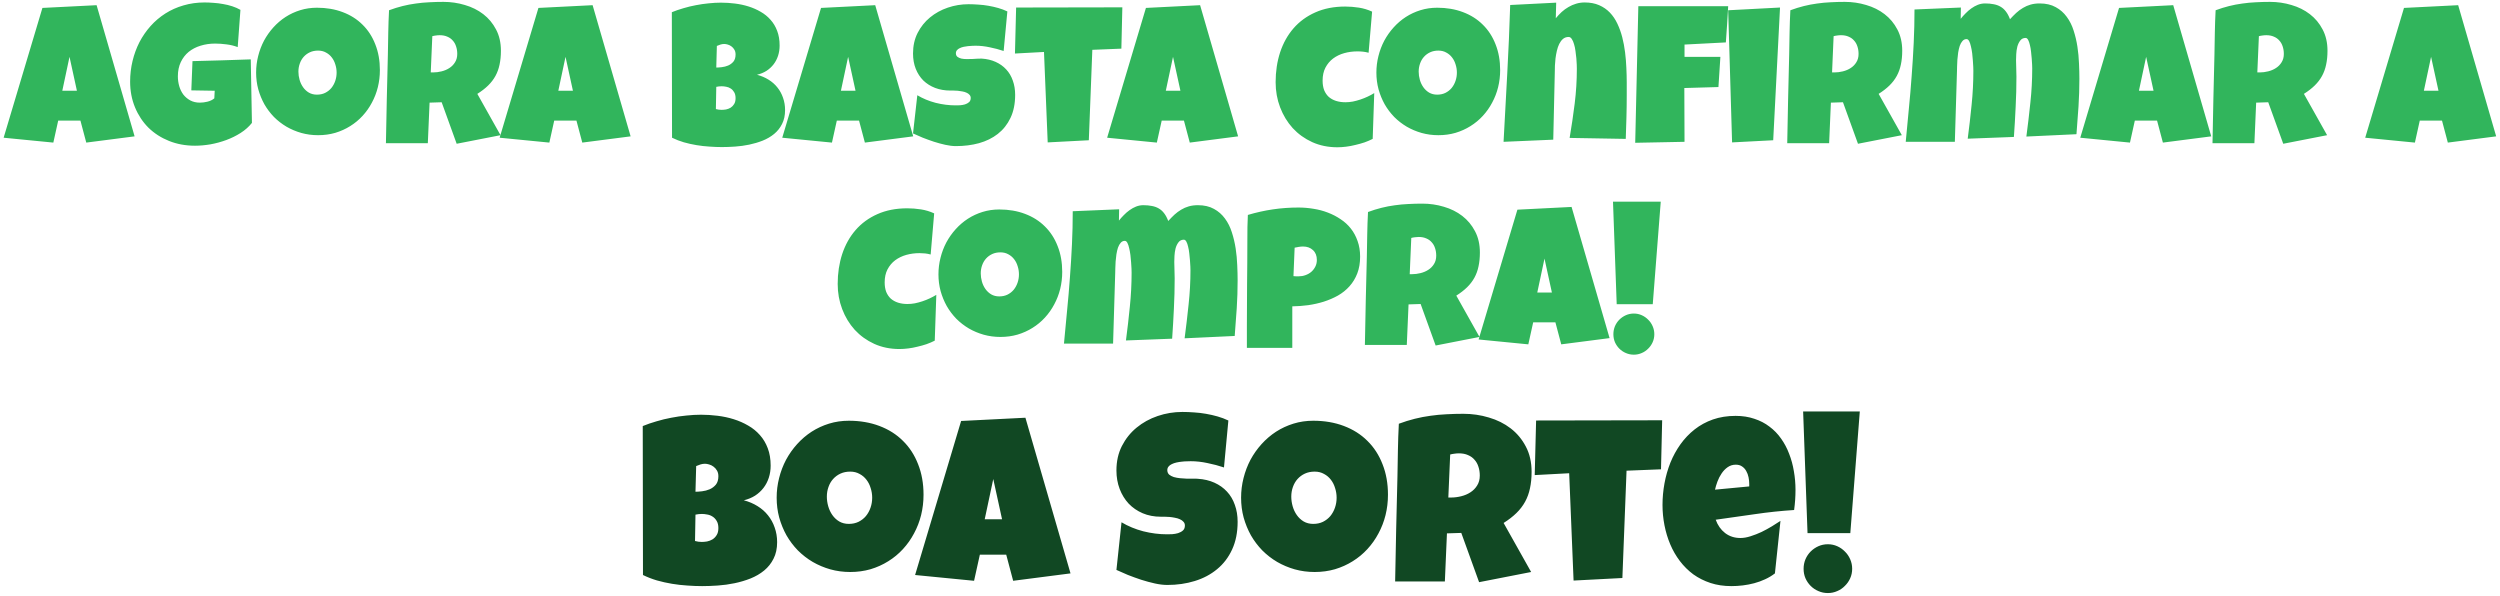 <svg width="570" height="136" viewBox="0 0 570 136" fill="none" xmlns="http://www.w3.org/2000/svg">
<path d="M30.69 31.089L19.669 32.511L18.336 27.49H13.271L12.16 32.511L0.828 31.4L9.671 1.806L22.024 1.183L30.69 31.089ZM17.536 20.691L15.848 12.959L14.204 20.691H17.536ZM57.44 28.023C56.744 28.897 55.885 29.66 54.863 30.312C53.841 30.963 52.745 31.504 51.575 31.933C50.405 32.363 49.205 32.689 47.975 32.911C46.746 33.118 45.576 33.222 44.465 33.222C42.317 33.222 40.34 32.859 38.533 32.133C36.726 31.408 35.163 30.401 33.845 29.112C32.541 27.808 31.519 26.261 30.779 24.468C30.038 22.676 29.668 20.721 29.668 18.603C29.668 16.988 29.853 15.418 30.223 13.892C30.593 12.367 31.119 10.937 31.8 9.604C32.497 8.271 33.341 7.049 34.333 5.938C35.326 4.827 36.452 3.872 37.711 3.072C38.97 2.272 40.347 1.657 41.843 1.228C43.354 0.783 44.954 0.561 46.642 0.561C47.279 0.561 47.961 0.591 48.686 0.65C49.412 0.695 50.131 0.783 50.842 0.917C51.567 1.035 52.271 1.206 52.952 1.428C53.634 1.65 54.256 1.924 54.819 2.25L54.197 10.737C53.367 10.426 52.508 10.219 51.619 10.115C50.745 9.997 49.886 9.937 49.042 9.937C47.857 9.937 46.746 10.1 45.709 10.426C44.687 10.737 43.791 11.204 43.021 11.826C42.265 12.448 41.666 13.226 41.221 14.159C40.777 15.092 40.554 16.173 40.554 17.403C40.554 18.173 40.658 18.921 40.866 19.647C41.073 20.358 41.384 20.995 41.799 21.558C42.228 22.106 42.754 22.55 43.376 22.891C44.013 23.231 44.746 23.402 45.576 23.402C46.139 23.402 46.716 23.328 47.309 23.18C47.916 23.031 48.435 22.78 48.864 22.424L48.953 20.691L43.621 20.602L43.887 13.937C46.094 13.863 48.301 13.803 50.508 13.759C52.715 13.7 54.937 13.626 57.174 13.537L57.44 28.023ZM86.613 15.981C86.613 17.329 86.457 18.632 86.146 19.891C85.835 21.135 85.384 22.306 84.791 23.402C84.213 24.498 83.502 25.505 82.658 26.423C81.829 27.327 80.888 28.105 79.837 28.756C78.8 29.408 77.666 29.919 76.437 30.289C75.208 30.645 73.904 30.823 72.527 30.823C71.194 30.823 69.92 30.652 68.705 30.312C67.505 29.971 66.38 29.497 65.328 28.89C64.276 28.267 63.321 27.527 62.462 26.668C61.617 25.794 60.892 24.831 60.284 23.779C59.692 22.713 59.225 21.572 58.885 20.358C58.559 19.143 58.396 17.877 58.396 16.558C58.396 15.27 58.551 14.011 58.862 12.781C59.173 11.537 59.618 10.367 60.196 9.271C60.788 8.175 61.499 7.168 62.328 6.249C63.158 5.331 64.084 4.538 65.106 3.872C66.143 3.205 67.261 2.687 68.461 2.317C69.66 1.946 70.927 1.761 72.26 1.761C74.408 1.761 76.363 2.094 78.126 2.761C79.903 3.427 81.414 4.383 82.658 5.627C83.917 6.856 84.887 8.353 85.569 10.115C86.265 11.863 86.613 13.818 86.613 15.981ZM76.748 16.558C76.748 15.922 76.652 15.307 76.459 14.714C76.281 14.107 76.015 13.574 75.659 13.115C75.304 12.641 74.86 12.263 74.326 11.982C73.808 11.685 73.208 11.537 72.527 11.537C71.831 11.537 71.208 11.663 70.66 11.915C70.112 12.167 69.638 12.515 69.238 12.959C68.853 13.389 68.557 13.9 68.35 14.492C68.142 15.07 68.038 15.685 68.038 16.336C68.038 16.958 68.127 17.581 68.305 18.203C68.483 18.825 68.749 19.388 69.105 19.891C69.46 20.395 69.897 20.802 70.416 21.113C70.949 21.424 71.564 21.58 72.26 21.58C72.956 21.58 73.578 21.447 74.126 21.18C74.689 20.898 75.163 20.528 75.548 20.069C75.933 19.595 76.23 19.054 76.437 18.447C76.644 17.84 76.748 17.21 76.748 16.558ZM114.208 11.582C114.208 12.737 114.104 13.789 113.897 14.737C113.705 15.67 113.393 16.529 112.964 17.314C112.534 18.099 111.979 18.825 111.298 19.491C110.616 20.158 109.794 20.795 108.831 21.402L114.119 30.823L104.121 32.778L100.699 23.313L97.944 23.402L97.544 32.645H87.991C88.065 29.267 88.131 25.905 88.191 22.557C88.265 19.21 88.346 15.848 88.435 12.47C88.465 10.767 88.494 9.078 88.524 7.405C88.553 5.731 88.613 4.042 88.701 2.339C89.738 1.954 90.76 1.635 91.768 1.383C92.775 1.132 93.782 0.939 94.789 0.806C95.811 0.658 96.841 0.561 97.878 0.517C98.929 0.458 100.003 0.428 101.099 0.428C102.788 0.428 104.417 0.665 105.987 1.139C107.572 1.598 108.972 2.294 110.187 3.228C111.401 4.161 112.371 5.323 113.097 6.716C113.838 8.108 114.208 9.73 114.208 11.582ZM104.254 12.293C104.254 11.671 104.165 11.1 103.988 10.582C103.825 10.063 103.573 9.619 103.232 9.249C102.906 8.864 102.492 8.567 101.988 8.36C101.499 8.138 100.922 8.027 100.255 8.027C99.959 8.027 99.67 8.049 99.388 8.093C99.107 8.123 98.833 8.175 98.567 8.249L98.211 16.514H98.744C99.381 16.514 100.025 16.433 100.677 16.27C101.344 16.107 101.936 15.855 102.455 15.514C102.988 15.174 103.417 14.737 103.743 14.203C104.084 13.67 104.254 13.033 104.254 12.293ZM143.781 31.089L132.76 32.511L131.427 27.49H126.362L125.251 32.511L113.919 31.4L122.762 1.806L135.116 1.183L143.781 31.089ZM130.627 20.691L128.939 12.959L127.295 20.691H130.627ZM178.997 25.09C178.997 26.32 178.767 27.379 178.308 28.267C177.863 29.156 177.264 29.912 176.508 30.534C175.753 31.156 174.879 31.667 173.886 32.067C172.909 32.452 171.887 32.756 170.82 32.978C169.754 33.2 168.68 33.348 167.599 33.422C166.532 33.496 165.532 33.533 164.599 33.533C163.681 33.533 162.725 33.496 161.733 33.422C160.755 33.363 159.778 33.252 158.8 33.089C157.823 32.926 156.86 32.711 155.912 32.444C154.964 32.163 154.068 31.815 153.223 31.4L153.179 2.783C154.008 2.442 154.89 2.139 155.823 1.872C156.756 1.591 157.704 1.361 158.667 1.183C159.644 0.991 160.615 0.85 161.577 0.761C162.54 0.658 163.473 0.606 164.377 0.606C165.429 0.606 166.488 0.672 167.554 0.806C168.635 0.939 169.672 1.161 170.665 1.472C171.657 1.783 172.583 2.191 173.442 2.694C174.301 3.183 175.049 3.79 175.686 4.516C176.338 5.242 176.841 6.086 177.197 7.049C177.567 8.012 177.752 9.123 177.752 10.382C177.752 11.211 177.634 11.989 177.397 12.715C177.16 13.441 176.819 14.092 176.375 14.67C175.93 15.248 175.39 15.744 174.753 16.159C174.116 16.558 173.398 16.855 172.598 17.047C173.561 17.299 174.434 17.669 175.22 18.158C176.019 18.647 176.693 19.239 177.241 19.936C177.804 20.632 178.234 21.417 178.53 22.291C178.841 23.165 178.997 24.098 178.997 25.09ZM167.71 12.426C167.71 11.996 167.621 11.633 167.443 11.337C167.265 11.026 167.043 10.774 166.777 10.582C166.525 10.389 166.243 10.248 165.932 10.16C165.636 10.071 165.369 10.026 165.132 10.026C164.836 10.026 164.547 10.071 164.266 10.16C163.984 10.248 163.71 10.352 163.444 10.471L163.311 15.403C163.651 15.403 164.073 15.373 164.577 15.314C165.081 15.255 165.562 15.129 166.021 14.937C166.495 14.729 166.895 14.433 167.221 14.048C167.547 13.648 167.71 13.107 167.71 12.426ZM164.555 19.669C164.125 19.669 163.71 19.713 163.311 19.802L163.222 24.868C163.444 24.913 163.659 24.957 163.866 25.001C164.088 25.031 164.303 25.046 164.51 25.046C164.821 25.046 165.162 25.016 165.532 24.957C165.903 24.883 166.251 24.75 166.577 24.557C166.902 24.35 167.169 24.076 167.376 23.735C167.599 23.394 167.71 22.942 167.71 22.38C167.71 21.817 167.599 21.358 167.376 21.002C167.169 20.647 166.91 20.373 166.599 20.18C166.288 19.973 165.947 19.839 165.577 19.78C165.206 19.706 164.866 19.669 164.555 19.669ZM208.214 31.089L197.193 32.511L195.86 27.49H190.795L189.684 32.511L178.352 31.4L187.195 1.806L199.549 1.183L208.214 31.089ZM195.06 20.691L193.372 12.959L191.728 20.691H195.06ZM231.454 21.624C231.454 23.654 231.098 25.409 230.387 26.89C229.691 28.356 228.729 29.571 227.499 30.534C226.285 31.482 224.855 32.185 223.211 32.645C221.582 33.089 219.826 33.311 217.945 33.311C217.219 33.311 216.42 33.215 215.546 33.022C214.687 32.83 213.813 32.593 212.924 32.311C212.035 32.015 211.176 31.704 210.347 31.378C209.532 31.037 208.806 30.719 208.169 30.423L209.147 21.713C210.406 22.468 211.798 23.046 213.324 23.446C214.864 23.831 216.375 24.024 217.856 24.024C218.138 24.024 218.478 24.016 218.878 24.002C219.278 23.972 219.656 23.905 220.012 23.802C220.382 23.683 220.693 23.513 220.945 23.291C221.197 23.068 221.322 22.75 221.322 22.335C221.322 22.054 221.234 21.817 221.056 21.624C220.878 21.417 220.648 21.254 220.367 21.135C220.086 21.002 219.767 20.906 219.412 20.847C219.056 20.773 218.708 20.721 218.367 20.691C218.027 20.662 217.708 20.647 217.412 20.647C217.116 20.647 216.879 20.647 216.701 20.647C215.427 20.647 214.264 20.447 213.213 20.047C212.176 19.647 211.28 19.084 210.524 18.358C209.784 17.617 209.206 16.729 208.791 15.692C208.377 14.64 208.169 13.477 208.169 12.204C208.169 10.456 208.517 8.893 209.213 7.516C209.924 6.123 210.865 4.946 212.035 3.983C213.22 3.005 214.575 2.257 216.101 1.739C217.627 1.22 219.204 0.961 220.834 0.961C221.559 0.961 222.307 0.991 223.078 1.05C223.848 1.095 224.611 1.183 225.366 1.317C226.136 1.45 226.884 1.62 227.61 1.828C228.336 2.035 229.025 2.294 229.677 2.605L228.832 11.626C227.825 11.285 226.766 11.004 225.655 10.782C224.559 10.545 223.485 10.426 222.433 10.426C222.241 10.426 221.989 10.434 221.678 10.448C221.382 10.448 221.063 10.471 220.723 10.515C220.397 10.545 220.063 10.597 219.723 10.671C219.382 10.745 219.078 10.848 218.812 10.982C218.545 11.1 218.33 11.263 218.167 11.47C218.005 11.678 217.93 11.922 217.945 12.204C217.96 12.53 218.079 12.781 218.301 12.959C218.538 13.137 218.834 13.27 219.189 13.359C219.56 13.433 219.96 13.47 220.389 13.47C220.834 13.47 221.271 13.463 221.7 13.448C222.13 13.418 222.53 13.396 222.9 13.381C223.27 13.352 223.574 13.344 223.811 13.359C224.996 13.433 226.062 13.685 227.01 14.114C227.958 14.544 228.758 15.114 229.41 15.825C230.076 16.536 230.58 17.388 230.921 18.38C231.276 19.358 231.454 20.439 231.454 21.624ZM255.894 1.672L255.672 11.093L249.051 11.359L248.251 31.978L238.875 32.467L238.031 11.848L231.41 12.204L231.676 1.717L255.894 1.672ZM282.289 31.089L271.269 32.511L269.936 27.49H264.87L263.759 32.511L252.428 31.4L261.271 1.806L273.624 1.183L282.289 31.089ZM269.136 20.691L267.448 12.959L265.803 20.691H269.136ZM312.839 2.65L312.04 12.026C311.61 11.908 311.188 11.826 310.773 11.781C310.358 11.737 309.936 11.715 309.507 11.715C308.455 11.715 307.448 11.848 306.485 12.115C305.537 12.381 304.693 12.789 303.952 13.337C303.226 13.885 302.641 14.581 302.197 15.425C301.767 16.255 301.553 17.24 301.553 18.38C301.553 19.21 301.671 19.936 301.908 20.558C302.16 21.165 302.508 21.676 302.952 22.091C303.412 22.491 303.96 22.794 304.597 23.002C305.248 23.209 305.967 23.313 306.752 23.313C307.3 23.313 307.863 23.261 308.44 23.157C309.018 23.039 309.596 22.883 310.173 22.691C310.751 22.498 311.306 22.276 311.84 22.024C312.373 21.772 312.869 21.506 313.328 21.224L312.973 31.667C312.395 31.963 311.773 32.23 311.106 32.467C310.44 32.689 309.751 32.882 309.04 33.044C308.344 33.222 307.64 33.355 306.929 33.444C306.233 33.533 305.567 33.578 304.93 33.578C302.826 33.578 300.908 33.185 299.175 32.4C297.457 31.615 295.976 30.549 294.732 29.201C293.502 27.838 292.547 26.261 291.865 24.468C291.184 22.676 290.843 20.765 290.843 18.736C290.843 16.307 291.184 14.04 291.865 11.937C292.562 9.834 293.576 8.012 294.909 6.471C296.257 4.916 297.916 3.701 299.886 2.828C301.871 1.939 304.145 1.494 306.707 1.494C307.729 1.494 308.766 1.576 309.818 1.739C310.869 1.902 311.877 2.205 312.839 2.65ZM342.034 15.981C342.034 17.329 341.879 18.632 341.568 19.891C341.257 21.135 340.805 22.306 340.212 23.402C339.635 24.498 338.924 25.505 338.079 26.423C337.25 27.327 336.309 28.105 335.258 28.756C334.221 29.408 333.088 29.919 331.858 30.289C330.629 30.645 329.325 30.823 327.948 30.823C326.615 30.823 325.341 30.652 324.126 30.312C322.927 29.971 321.801 29.497 320.749 28.89C319.698 28.267 318.742 27.527 317.883 26.668C317.039 25.794 316.313 24.831 315.706 23.779C315.113 22.713 314.647 21.572 314.306 20.358C313.98 19.143 313.817 17.877 313.817 16.558C313.817 15.27 313.973 14.011 314.284 12.781C314.595 11.537 315.039 10.367 315.617 9.271C316.209 8.175 316.92 7.168 317.75 6.249C318.579 5.331 319.505 4.538 320.527 3.872C321.564 3.205 322.682 2.687 323.882 2.317C325.082 1.946 326.348 1.761 327.681 1.761C329.829 1.761 331.784 2.094 333.547 2.761C335.324 3.427 336.835 4.383 338.079 5.627C339.338 6.856 340.309 8.353 340.99 10.115C341.686 11.863 342.034 13.818 342.034 15.981ZM332.169 16.558C332.169 15.922 332.073 15.307 331.881 14.714C331.703 14.107 331.436 13.574 331.081 13.115C330.725 12.641 330.281 12.263 329.748 11.982C329.229 11.685 328.629 11.537 327.948 11.537C327.252 11.537 326.63 11.663 326.082 11.915C325.534 12.167 325.06 12.515 324.66 12.959C324.275 13.389 323.978 13.9 323.771 14.492C323.564 15.07 323.46 15.685 323.46 16.336C323.46 16.958 323.549 17.581 323.726 18.203C323.904 18.825 324.171 19.388 324.526 19.891C324.882 20.395 325.319 20.802 325.837 21.113C326.37 21.424 326.985 21.58 327.681 21.58C328.377 21.58 329 21.447 329.548 21.18C330.111 20.898 330.584 20.528 330.97 20.069C331.355 19.595 331.651 19.054 331.858 18.447C332.066 17.84 332.169 17.21 332.169 16.558ZM370.896 21.758C370.896 23.431 370.874 25.09 370.829 26.734C370.8 28.364 370.748 30.008 370.674 31.667L357.876 31.445C358.32 28.823 358.705 26.209 359.031 23.602C359.357 20.98 359.52 18.336 359.52 15.67C359.52 15.477 359.513 15.166 359.498 14.737C359.483 14.307 359.453 13.826 359.409 13.292C359.365 12.744 359.298 12.189 359.209 11.626C359.135 11.048 359.024 10.523 358.876 10.049C358.742 9.575 358.572 9.189 358.365 8.893C358.172 8.582 357.935 8.427 357.654 8.427C357.15 8.427 356.721 8.575 356.365 8.871C356.024 9.167 355.736 9.552 355.499 10.026C355.276 10.486 355.099 11.004 354.965 11.582C354.832 12.159 354.728 12.737 354.654 13.315C354.595 13.892 354.551 14.44 354.521 14.959C354.506 15.462 354.499 15.877 354.499 16.203C354.425 18.825 354.365 21.432 354.321 24.024C354.277 26.601 354.217 29.208 354.143 31.845L342.812 32.334C343.108 27.105 343.39 21.906 343.656 16.736C343.938 11.567 344.16 6.368 344.323 1.139L354.81 0.606L354.721 4.161C355.136 3.657 355.58 3.183 356.054 2.739C356.543 2.294 357.061 1.917 357.609 1.606C358.157 1.28 358.735 1.028 359.342 0.85C359.964 0.658 360.616 0.561 361.298 0.561C362.557 0.561 363.66 0.769 364.608 1.183C365.556 1.598 366.371 2.161 367.052 2.872C367.733 3.583 368.304 4.427 368.763 5.405C369.222 6.368 369.592 7.397 369.874 8.493C370.155 9.589 370.37 10.737 370.518 11.937C370.666 13.122 370.763 14.292 370.807 15.448C370.866 16.603 370.896 17.721 370.896 18.802C370.896 19.884 370.896 20.869 370.896 21.758ZM394.025 1.406C393.936 2.798 393.855 4.175 393.781 5.538C393.707 6.901 393.61 8.278 393.492 9.671L384.071 10.16V12.959H392.248L391.803 19.847L384.027 20.069L384.071 32.334L372.829 32.556L373.54 1.406H394.025ZM405.845 1.717L404.29 31.978L394.914 32.467L394.025 2.339L405.845 1.717ZM433.707 11.582C433.707 12.737 433.603 13.789 433.396 14.737C433.203 15.67 432.892 16.529 432.463 17.314C432.033 18.099 431.478 18.825 430.796 19.491C430.115 20.158 429.293 20.795 428.33 21.402L433.618 30.823L423.62 32.778L420.198 23.313L417.443 23.402L417.043 32.645H407.489C407.563 29.267 407.63 25.905 407.689 22.557C407.763 19.21 407.845 15.848 407.934 12.47C407.963 10.767 407.993 9.078 408.023 7.405C408.052 5.731 408.111 4.042 408.2 2.339C409.237 1.954 410.259 1.635 411.266 1.383C412.274 1.132 413.281 0.939 414.288 0.806C415.31 0.658 416.34 0.561 417.376 0.517C418.428 0.458 419.502 0.428 420.598 0.428C422.287 0.428 423.916 0.665 425.486 1.139C427.071 1.598 428.471 2.294 429.685 3.228C430.9 4.161 431.87 5.323 432.596 6.716C433.337 8.108 433.707 9.73 433.707 11.582ZM423.753 12.293C423.753 11.671 423.664 11.1 423.487 10.582C423.324 10.063 423.072 9.619 422.731 9.249C422.405 8.864 421.99 8.567 421.487 8.36C420.998 8.138 420.42 8.027 419.754 8.027C419.458 8.027 419.169 8.049 418.887 8.093C418.606 8.123 418.332 8.175 418.065 8.249L417.71 16.514H418.243C418.88 16.514 419.524 16.433 420.176 16.27C420.843 16.107 421.435 15.855 421.953 15.514C422.487 15.174 422.916 14.737 423.242 14.203C423.583 13.67 423.753 13.033 423.753 12.293ZM474.1 17.936C474.1 20.054 474.033 22.165 473.9 24.268C473.766 26.372 473.611 28.482 473.433 30.6L462.013 31.134C462.354 28.556 462.657 25.979 462.924 23.402C463.205 20.81 463.346 18.217 463.346 15.625C463.346 15.462 463.339 15.181 463.324 14.781C463.309 14.366 463.279 13.9 463.235 13.381C463.205 12.863 463.154 12.33 463.08 11.781C463.02 11.219 462.931 10.708 462.813 10.248C462.709 9.774 462.576 9.389 462.413 9.093C462.25 8.797 462.057 8.649 461.835 8.649C461.317 8.649 460.91 8.849 460.613 9.249C460.317 9.634 460.095 10.1 459.947 10.648C459.813 11.197 459.732 11.759 459.702 12.337C459.673 12.9 459.658 13.359 459.658 13.714C459.658 14.337 459.673 14.959 459.702 15.581C459.732 16.203 459.747 16.84 459.747 17.492C459.747 19.788 459.688 22.076 459.569 24.357C459.465 26.638 459.332 28.927 459.169 31.223L448.638 31.622C448.978 29.045 449.275 26.475 449.526 23.913C449.793 21.335 449.926 18.751 449.926 16.159C449.926 15.996 449.919 15.699 449.904 15.27C449.889 14.84 449.86 14.359 449.815 13.826C449.786 13.292 449.734 12.737 449.66 12.159C449.586 11.582 449.489 11.056 449.371 10.582C449.267 10.093 449.134 9.693 448.971 9.382C448.808 9.071 448.608 8.915 448.371 8.915C448.001 8.915 447.69 9.064 447.438 9.36C447.186 9.641 446.979 10.011 446.816 10.471C446.668 10.93 446.549 11.441 446.46 12.004C446.386 12.552 446.327 13.092 446.282 13.626C446.253 14.159 446.231 14.655 446.216 15.114C446.216 15.559 446.208 15.892 446.194 16.114L445.705 32.334H434.507C434.744 29.83 434.981 27.32 435.218 24.802C435.47 22.283 435.684 19.773 435.862 17.27C436.055 14.751 436.21 12.233 436.329 9.715C436.447 7.197 436.506 4.679 436.506 2.161L447.082 1.717L447.038 4.294C447.364 3.879 447.734 3.465 448.149 3.05C448.564 2.62 449.001 2.243 449.46 1.917C449.934 1.576 450.43 1.302 450.948 1.095C451.482 0.887 452.03 0.783 452.592 0.783C453.318 0.783 453.97 0.843 454.548 0.961C455.125 1.065 455.644 1.25 456.103 1.517C456.577 1.783 456.992 2.154 457.347 2.628C457.703 3.087 458.014 3.672 458.28 4.383C458.754 3.864 459.228 3.383 459.702 2.939C460.191 2.494 460.702 2.117 461.235 1.806C461.769 1.48 462.346 1.228 462.968 1.05C463.591 0.872 464.279 0.783 465.035 0.783C466.471 0.783 467.693 1.065 468.701 1.628C469.708 2.176 470.545 2.909 471.211 3.827C471.893 4.746 472.419 5.797 472.789 6.982C473.174 8.167 473.463 9.397 473.655 10.671C473.848 11.944 473.966 13.211 474.011 14.47C474.07 15.729 474.1 16.884 474.1 17.936ZM504.161 31.089L493.141 32.511L491.808 27.49H486.742L485.631 32.511L474.3 31.4L483.143 1.806L495.496 1.183L504.161 31.089ZM491.008 20.691L489.319 12.959L487.675 20.691H491.008ZM530.667 11.582C530.667 12.737 530.564 13.789 530.356 14.737C530.164 15.67 529.853 16.529 529.423 17.314C528.994 18.099 528.438 18.825 527.757 19.491C527.076 20.158 526.253 20.795 525.291 21.402L530.579 30.823L520.58 32.778L517.159 23.313L514.404 23.402L514.004 32.645H504.45C504.524 29.267 504.591 25.905 504.65 22.557C504.724 19.21 504.805 15.848 504.894 12.47C504.924 10.767 504.954 9.078 504.983 7.405C505.013 5.731 505.072 4.042 505.161 2.339C506.198 1.954 507.22 1.635 508.227 1.383C509.234 1.132 510.241 0.939 511.249 0.806C512.271 0.658 513.3 0.561 514.337 0.517C515.389 0.458 516.463 0.428 517.559 0.428C519.247 0.428 520.877 0.665 522.447 1.139C524.032 1.598 525.431 2.294 526.646 3.228C527.861 4.161 528.831 5.323 529.557 6.716C530.297 8.108 530.667 9.73 530.667 11.582ZM520.714 12.293C520.714 11.671 520.625 11.1 520.447 10.582C520.284 10.063 520.032 9.619 519.692 9.249C519.366 8.864 518.951 8.567 518.447 8.36C517.959 8.138 517.381 8.027 516.714 8.027C516.418 8.027 516.129 8.049 515.848 8.093C515.566 8.123 515.292 8.175 515.026 8.249L514.67 16.514H515.204C515.84 16.514 516.485 16.433 517.137 16.27C517.803 16.107 518.396 15.855 518.914 15.514C519.447 15.174 519.877 14.737 520.203 14.203C520.543 13.67 520.714 13.033 520.714 12.293ZM569.127 31.089L558.107 32.511L556.774 27.49H551.708L550.597 32.511L539.266 31.4L548.109 1.806L560.462 1.183L569.127 31.089ZM555.974 20.691L554.285 12.959L552.641 20.691H555.974ZM212.991 48.65L212.191 58.026C211.761 57.907 211.339 57.826 210.924 57.782C210.51 57.737 210.087 57.715 209.658 57.715C208.606 57.715 207.599 57.848 206.636 58.115C205.688 58.381 204.844 58.789 204.103 59.337C203.377 59.885 202.792 60.581 202.348 61.425C201.918 62.255 201.704 63.24 201.704 64.38C201.704 65.21 201.822 65.936 202.059 66.558C202.311 67.165 202.659 67.676 203.103 68.091C203.563 68.491 204.111 68.794 204.748 69.002C205.399 69.209 206.118 69.313 206.903 69.313C207.451 69.313 208.014 69.261 208.591 69.157C209.169 69.039 209.747 68.883 210.324 68.691C210.902 68.498 211.458 68.276 211.991 68.024C212.524 67.772 213.02 67.506 213.479 67.224L213.124 77.667C212.546 77.963 211.924 78.23 211.258 78.467C210.591 78.689 209.902 78.882 209.191 79.044C208.495 79.222 207.791 79.356 207.08 79.444C206.384 79.533 205.718 79.578 205.081 79.578C202.978 79.578 201.059 79.185 199.326 78.4C197.608 77.615 196.127 76.549 194.883 75.201C193.653 73.838 192.698 72.26 192.017 70.468C191.335 68.676 190.994 66.765 190.994 64.736C190.994 62.307 191.335 60.04 192.017 57.937C192.713 55.834 193.727 54.012 195.06 52.471C196.408 50.916 198.067 49.702 200.037 48.828C202.022 47.939 204.296 47.495 206.858 47.495C207.88 47.495 208.917 47.576 209.969 47.739C211.021 47.902 212.028 48.206 212.991 48.65ZM242.185 61.981C242.185 63.329 242.03 64.632 241.719 65.891C241.408 67.135 240.956 68.306 240.363 69.402C239.786 70.498 239.075 71.505 238.231 72.423C237.401 73.327 236.46 74.105 235.409 74.756C234.372 75.408 233.239 75.919 232.009 76.289C230.78 76.645 229.477 76.823 228.099 76.823C226.766 76.823 225.492 76.652 224.277 76.312C223.078 75.971 221.952 75.497 220.9 74.89C219.849 74.267 218.893 73.527 218.034 72.668C217.19 71.794 216.464 70.831 215.857 69.779C215.264 68.713 214.798 67.572 214.457 66.358C214.131 65.143 213.968 63.877 213.968 62.559C213.968 61.27 214.124 60.011 214.435 58.781C214.746 57.537 215.19 56.367 215.768 55.271C216.36 54.175 217.071 53.168 217.901 52.249C218.73 51.331 219.656 50.538 220.678 49.872C221.715 49.205 222.833 48.687 224.033 48.317C225.233 47.946 226.499 47.761 227.832 47.761C229.98 47.761 231.935 48.094 233.698 48.761C235.475 49.428 236.986 50.383 238.231 51.627C239.49 52.856 240.46 54.352 241.141 56.115C241.837 57.863 242.185 59.818 242.185 61.981ZM232.32 62.559C232.32 61.922 232.224 61.307 232.032 60.714C231.854 60.107 231.587 59.574 231.232 59.115C230.876 58.641 230.432 58.263 229.899 57.981C229.38 57.685 228.78 57.537 228.099 57.537C227.403 57.537 226.781 57.663 226.233 57.915C225.685 58.167 225.211 58.515 224.811 58.959C224.426 59.389 224.129 59.9 223.922 60.492C223.715 61.07 223.611 61.685 223.611 62.336C223.611 62.958 223.7 63.581 223.878 64.203C224.055 64.825 224.322 65.388 224.677 65.891C225.033 66.395 225.47 66.802 225.988 67.113C226.521 67.424 227.136 67.58 227.832 67.58C228.529 67.58 229.151 67.447 229.699 67.18C230.262 66.898 230.736 66.528 231.121 66.069C231.506 65.595 231.802 65.054 232.009 64.447C232.217 63.84 232.32 63.21 232.32 62.559ZM282.178 63.936C282.178 66.054 282.112 68.165 281.978 70.268C281.845 72.371 281.689 74.482 281.512 76.6L270.092 77.134C270.432 74.556 270.736 71.979 271.002 69.402C271.284 66.81 271.425 64.217 271.425 61.625C271.425 61.462 271.417 61.181 271.402 60.781C271.388 60.366 271.358 59.9 271.314 59.381C271.284 58.863 271.232 58.33 271.158 57.782C271.099 57.219 271.01 56.708 270.891 56.248C270.788 55.775 270.654 55.389 270.491 55.093C270.329 54.797 270.136 54.649 269.914 54.649C269.395 54.649 268.988 54.849 268.692 55.249C268.396 55.634 268.173 56.1 268.025 56.648C267.892 57.197 267.81 57.759 267.781 58.337C267.751 58.9 267.736 59.359 267.736 59.715C267.736 60.337 267.751 60.959 267.781 61.581C267.81 62.203 267.825 62.84 267.825 63.492C267.825 65.787 267.766 68.076 267.648 70.357C267.544 72.638 267.411 74.927 267.248 77.222L256.716 77.623C257.057 75.045 257.353 72.475 257.605 69.913C257.871 67.335 258.005 64.751 258.005 62.158C258.005 61.996 257.997 61.699 257.983 61.27C257.968 60.84 257.938 60.359 257.894 59.826C257.864 59.292 257.812 58.737 257.738 58.159C257.664 57.582 257.568 57.056 257.449 56.582C257.346 56.093 257.212 55.693 257.049 55.382C256.886 55.071 256.686 54.915 256.449 54.915C256.079 54.915 255.768 55.063 255.516 55.36C255.265 55.641 255.057 56.011 254.894 56.471C254.746 56.93 254.628 57.441 254.539 58.004C254.465 58.552 254.405 59.092 254.361 59.626C254.331 60.159 254.309 60.655 254.294 61.114C254.294 61.559 254.287 61.892 254.272 62.114L253.783 78.334H242.585C242.822 75.83 243.059 73.32 243.296 70.802C243.548 68.283 243.763 65.773 243.941 63.27C244.133 60.751 244.289 58.233 244.407 55.715C244.526 53.197 244.585 50.679 244.585 48.161L255.161 47.717L255.116 50.294C255.442 49.879 255.813 49.465 256.227 49.05C256.642 48.62 257.079 48.242 257.538 47.917C258.012 47.576 258.508 47.302 259.027 47.095C259.56 46.887 260.108 46.783 260.671 46.783C261.397 46.783 262.049 46.843 262.626 46.961C263.204 47.065 263.722 47.25 264.181 47.517C264.655 47.783 265.07 48.154 265.426 48.628C265.781 49.087 266.092 49.672 266.359 50.383C266.833 49.864 267.307 49.383 267.781 48.939C268.27 48.494 268.781 48.117 269.314 47.806C269.847 47.48 270.425 47.228 271.047 47.05C271.669 46.872 272.358 46.783 273.113 46.783C274.55 46.783 275.772 47.065 276.779 47.628C277.786 48.176 278.623 48.909 279.29 49.827C279.971 50.746 280.497 51.797 280.867 52.982C281.252 54.167 281.541 55.397 281.734 56.671C281.926 57.944 282.045 59.211 282.089 60.47C282.149 61.729 282.178 62.884 282.178 63.936ZM310.107 58.515C310.107 59.952 309.892 61.225 309.462 62.336C309.033 63.447 308.44 64.425 307.685 65.269C306.944 66.099 306.07 66.802 305.063 67.38C304.056 67.943 302.975 68.409 301.819 68.78C300.679 69.135 299.494 69.402 298.264 69.579C297.035 69.742 295.828 69.831 294.643 69.846V79.311H284.289C284.289 77.623 284.289 75.978 284.289 74.379C284.304 72.779 284.311 71.194 284.311 69.624C284.326 68.039 284.333 66.447 284.333 64.847C284.348 63.247 284.363 61.596 284.378 59.892C284.408 58.085 284.415 56.278 284.4 54.471C284.385 52.664 284.422 50.842 284.511 49.005C286.407 48.443 288.303 48.02 290.199 47.739C292.095 47.458 294.05 47.317 296.065 47.317C297.205 47.317 298.346 47.413 299.486 47.606C300.627 47.783 301.716 48.072 302.752 48.472C303.804 48.872 304.774 49.376 305.663 49.983C306.567 50.575 307.344 51.286 307.996 52.116C308.648 52.945 309.159 53.893 309.529 54.96C309.914 56.026 310.107 57.211 310.107 58.515ZM300.242 59.27C300.242 58.307 299.945 57.559 299.353 57.026C298.775 56.478 298.02 56.204 297.087 56.204C296.776 56.204 296.45 56.234 296.109 56.293C295.783 56.337 295.472 56.397 295.176 56.471L294.909 62.958C295.117 62.988 295.317 63.003 295.509 63.003C295.702 63.003 295.902 63.003 296.109 63.003C296.642 63.003 297.153 62.914 297.642 62.736C298.146 62.559 298.59 62.307 298.975 61.981C299.36 61.64 299.664 61.248 299.886 60.803C300.123 60.344 300.242 59.833 300.242 59.27ZM337.413 57.582C337.413 58.737 337.309 59.789 337.102 60.737C336.909 61.67 336.598 62.529 336.169 63.314C335.739 64.099 335.184 64.825 334.502 65.491C333.821 66.158 332.999 66.795 332.036 67.402L337.324 76.823L327.326 78.778L323.904 69.313L321.149 69.402L320.749 78.644H311.195C311.269 75.267 311.336 71.905 311.395 68.557C311.469 65.21 311.551 61.847 311.64 58.47C311.669 56.767 311.699 55.078 311.729 53.404C311.758 51.731 311.817 50.042 311.906 48.339C312.943 47.954 313.965 47.635 314.972 47.383C315.98 47.132 316.987 46.939 317.994 46.806C319.016 46.658 320.046 46.561 321.082 46.517C322.134 46.458 323.208 46.428 324.304 46.428C325.993 46.428 327.622 46.665 329.192 47.139C330.777 47.598 332.177 48.294 333.391 49.227C334.606 50.161 335.576 51.323 336.302 52.716C337.043 54.108 337.413 55.73 337.413 57.582ZM327.459 58.293C327.459 57.67 327.37 57.1 327.193 56.582C327.03 56.063 326.778 55.619 326.437 55.249C326.111 54.864 325.696 54.567 325.193 54.36C324.704 54.138 324.126 54.027 323.46 54.027C323.164 54.027 322.875 54.049 322.593 54.093C322.312 54.123 322.038 54.175 321.771 54.249L321.416 62.514H321.949C322.586 62.514 323.23 62.433 323.882 62.27C324.549 62.107 325.141 61.855 325.659 61.514C326.193 61.173 326.622 60.737 326.948 60.203C327.289 59.67 327.459 59.033 327.459 58.293ZM366.985 77.089L355.965 78.511L354.632 73.49H349.566L348.455 78.511L337.124 77.4L345.967 47.806L358.32 47.183L366.985 77.089ZM353.832 66.691L352.144 58.959L350.499 66.691H353.832ZM378.65 45.984L376.828 69.357H368.607L367.763 45.984H378.65ZM377.184 76.201C377.184 76.852 377.058 77.46 376.806 78.022C376.554 78.585 376.213 79.074 375.784 79.489C375.369 79.918 374.88 80.252 374.317 80.489C373.755 80.74 373.155 80.866 372.518 80.866C371.866 80.866 371.259 80.74 370.696 80.489C370.133 80.252 369.637 79.918 369.207 79.489C368.793 79.074 368.459 78.585 368.207 78.022C367.97 77.46 367.852 76.852 367.852 76.201C367.852 75.564 367.97 74.956 368.207 74.379C368.459 73.801 368.793 73.305 369.207 72.89C369.637 72.46 370.133 72.12 370.696 71.868C371.259 71.616 371.866 71.49 372.518 71.49C373.155 71.49 373.755 71.616 374.317 71.868C374.88 72.12 375.369 72.46 375.784 72.89C376.213 73.305 376.554 73.801 376.806 74.379C377.058 74.956 377.184 75.564 377.184 76.201Z" fill="#31B55C"/>
<path d="M177.185 123.613C177.185 125.072 176.912 126.329 176.367 127.384C175.84 128.438 175.128 129.335 174.231 130.073C173.335 130.812 172.298 131.418 171.12 131.893C169.96 132.35 168.747 132.71 167.481 132.974C166.216 133.237 164.941 133.413 163.658 133.501C162.393 133.589 161.206 133.633 160.099 133.633C159.009 133.633 157.875 133.589 156.697 133.501C155.537 133.431 154.377 133.299 153.217 133.105C152.057 132.912 150.914 132.657 149.789 132.341C148.664 132.007 147.601 131.594 146.599 131.102L146.546 97.141C147.53 96.736 148.576 96.376 149.684 96.06C150.791 95.726 151.916 95.453 153.059 95.242C154.219 95.014 155.37 94.847 156.513 94.741C157.655 94.618 158.763 94.557 159.835 94.557C161.083 94.557 162.34 94.636 163.605 94.794C164.889 94.952 166.119 95.216 167.297 95.585C168.475 95.954 169.573 96.438 170.593 97.035C171.612 97.615 172.5 98.336 173.256 99.197C174.029 100.059 174.627 101.061 175.049 102.203C175.488 103.346 175.708 104.664 175.708 106.158C175.708 107.143 175.567 108.065 175.286 108.927C175.005 109.788 174.601 110.562 174.073 111.247C173.546 111.933 172.904 112.521 172.148 113.014C171.393 113.488 170.54 113.84 169.591 114.068C170.733 114.367 171.771 114.807 172.702 115.387C173.651 115.967 174.451 116.67 175.102 117.496C175.77 118.322 176.279 119.254 176.631 120.291C177 121.328 177.185 122.436 177.185 123.613ZM163.79 108.584C163.79 108.074 163.685 107.644 163.474 107.292C163.263 106.923 162.999 106.624 162.683 106.396C162.384 106.167 162.05 106 161.681 105.895C161.329 105.789 161.013 105.736 160.731 105.736C160.38 105.736 160.037 105.789 159.703 105.895C159.369 106 159.044 106.123 158.728 106.264L158.569 112.117C158.974 112.117 159.475 112.082 160.072 112.012C160.67 111.941 161.241 111.792 161.786 111.563C162.349 111.317 162.823 110.966 163.21 110.509C163.597 110.034 163.79 109.393 163.79 108.584ZM160.046 117.18C159.536 117.18 159.044 117.232 158.569 117.338L158.464 123.35C158.728 123.402 158.982 123.455 159.229 123.508C159.492 123.543 159.747 123.561 159.993 123.561C160.362 123.561 160.767 123.525 161.206 123.455C161.646 123.367 162.059 123.209 162.445 122.98C162.832 122.734 163.148 122.409 163.395 122.005C163.658 121.601 163.79 121.064 163.79 120.396C163.79 119.729 163.658 119.184 163.395 118.762C163.148 118.34 162.841 118.015 162.472 117.786C162.103 117.54 161.698 117.382 161.259 117.312C160.819 117.224 160.415 117.18 160.046 117.18ZM210.565 112.803C210.565 114.402 210.381 115.949 210.012 117.443C209.643 118.92 209.106 120.309 208.403 121.609C207.718 122.91 206.874 124.105 205.872 125.195C204.888 126.268 203.771 127.19 202.523 127.964C201.293 128.737 199.948 129.344 198.489 129.783C197.03 130.205 195.483 130.416 193.849 130.416C192.267 130.416 190.755 130.214 189.313 129.81C187.89 129.405 186.554 128.843 185.306 128.122C184.058 127.384 182.924 126.505 181.904 125.485C180.902 124.448 180.041 123.306 179.32 122.058C178.617 120.792 178.063 119.438 177.659 117.997C177.272 116.556 177.079 115.053 177.079 113.488C177.079 111.959 177.264 110.465 177.633 109.006C178.002 107.529 178.529 106.141 179.215 104.84C179.918 103.539 180.762 102.344 181.746 101.254C182.73 100.164 183.829 99.224 185.042 98.433C186.272 97.642 187.6 97.026 189.023 96.587C190.447 96.147 191.95 95.928 193.532 95.928C196.081 95.928 198.401 96.323 200.493 97.114C202.603 97.905 204.396 99.039 205.872 100.516C207.366 101.975 208.518 103.75 209.326 105.842C210.152 107.916 210.565 110.236 210.565 112.803ZM198.858 113.488C198.858 112.732 198.744 112.003 198.516 111.3C198.305 110.579 197.988 109.946 197.566 109.401C197.145 108.839 196.617 108.391 195.984 108.057C195.369 107.705 194.657 107.529 193.849 107.529C193.022 107.529 192.284 107.679 191.634 107.978C190.983 108.276 190.421 108.689 189.946 109.217C189.489 109.727 189.138 110.333 188.892 111.036C188.646 111.722 188.522 112.451 188.522 113.225C188.522 113.963 188.628 114.701 188.839 115.439C189.05 116.178 189.366 116.846 189.788 117.443C190.21 118.041 190.729 118.524 191.344 118.894C191.977 119.263 192.706 119.447 193.532 119.447C194.358 119.447 195.097 119.289 195.747 118.973C196.415 118.639 196.978 118.199 197.435 117.654C197.892 117.092 198.243 116.45 198.489 115.729C198.735 115.009 198.858 114.262 198.858 113.488ZM244.078 130.732L231 132.42L229.418 126.461H223.406L222.088 132.42L208.641 131.102L219.135 95.981L233.795 95.242L244.078 130.732ZM228.469 118.393L226.465 109.217L224.514 118.393H228.469ZM282.179 118.973C282.179 121.381 281.757 123.49 280.913 125.301C280.087 127.094 278.944 128.588 277.485 129.783C276.044 130.979 274.348 131.875 272.396 132.473C270.463 133.07 268.38 133.369 266.147 133.369C265.286 133.369 264.337 133.255 263.3 133.026C262.28 132.798 261.243 132.517 260.188 132.183C259.134 131.831 258.114 131.462 257.13 131.075C256.163 130.671 255.302 130.293 254.546 129.941L255.706 119.078C257.2 119.975 258.853 120.66 260.663 121.135C262.491 121.592 264.284 121.82 266.042 121.82C266.376 121.82 266.78 121.812 267.255 121.794C267.729 121.759 268.178 121.68 268.6 121.557C269.039 121.416 269.408 121.214 269.707 120.95C270.006 120.687 270.155 120.309 270.155 119.816C270.155 119.482 270.05 119.201 269.839 118.973C269.628 118.727 269.355 118.533 269.021 118.393C268.688 118.234 268.31 118.12 267.888 118.05C267.466 117.962 267.053 117.9 266.648 117.865C266.244 117.83 265.866 117.812 265.515 117.812C265.163 117.812 264.882 117.812 264.671 117.812C263.159 117.812 261.779 117.549 260.531 117.021C259.301 116.494 258.237 115.765 257.341 114.833C256.462 113.884 255.776 112.768 255.284 111.484C254.792 110.184 254.546 108.777 254.546 107.266C254.546 105.191 254.959 103.337 255.785 101.702C256.629 100.05 257.745 98.652 259.134 97.51C260.54 96.35 262.148 95.462 263.959 94.847C265.77 94.231 267.642 93.924 269.575 93.924C270.437 93.924 271.324 93.959 272.238 94.029C273.152 94.082 274.058 94.188 274.954 94.346C275.868 94.504 276.756 94.706 277.617 94.952C278.479 95.198 279.296 95.506 280.069 95.875L279.067 106.58C277.872 106.176 276.615 105.842 275.297 105.578C273.996 105.297 272.722 105.156 271.474 105.156C271.245 105.156 270.946 105.165 270.577 105.183C270.226 105.183 269.848 105.209 269.443 105.262C269.057 105.297 268.661 105.358 268.257 105.446C267.853 105.534 267.492 105.657 267.176 105.815C266.859 105.956 266.604 106.149 266.411 106.396C266.218 106.642 266.13 106.932 266.147 107.266C266.165 107.652 266.306 107.969 266.569 108.215C266.851 108.443 267.202 108.628 267.624 108.769C268.063 108.892 268.538 108.979 269.048 109.032C269.575 109.085 270.094 109.12 270.604 109.138C271.113 109.138 271.588 109.138 272.027 109.138C272.467 109.12 272.827 109.129 273.108 109.164C274.515 109.252 275.78 109.551 276.905 110.061C278.03 110.57 278.979 111.247 279.753 112.091C280.544 112.935 281.142 113.945 281.546 115.123C281.968 116.283 282.179 117.566 282.179 118.973ZM316.456 112.803C316.456 114.402 316.271 115.949 315.902 117.443C315.533 118.92 314.997 120.309 314.294 121.609C313.608 122.91 312.765 124.105 311.763 125.195C310.778 126.268 309.662 127.19 308.414 127.964C307.184 128.737 305.839 129.344 304.38 129.783C302.921 130.205 301.374 130.416 299.739 130.416C298.157 130.416 296.646 130.214 295.204 129.81C293.78 129.405 292.444 128.843 291.196 128.122C289.948 127.384 288.814 126.505 287.795 125.485C286.793 124.448 285.932 123.306 285.211 122.058C284.508 120.792 283.954 119.438 283.55 117.997C283.163 116.556 282.97 115.053 282.97 113.488C282.97 111.959 283.154 110.465 283.523 109.006C283.893 107.529 284.42 106.141 285.105 104.84C285.809 103.539 286.652 102.344 287.637 101.254C288.621 100.164 289.72 99.224 290.933 98.433C292.163 97.642 293.49 97.026 294.914 96.587C296.338 96.147 297.841 95.928 299.423 95.928C301.972 95.928 304.292 96.323 306.384 97.114C308.493 97.905 310.286 99.039 311.763 100.516C313.257 101.975 314.408 103.75 315.217 105.842C316.043 107.916 316.456 110.236 316.456 112.803ZM304.749 113.488C304.749 112.732 304.635 112.003 304.406 111.3C304.195 110.579 303.879 109.946 303.457 109.401C303.035 108.839 302.508 108.391 301.875 108.057C301.26 107.705 300.548 107.529 299.739 107.529C298.913 107.529 298.175 107.679 297.524 107.978C296.874 108.276 296.312 108.689 295.837 109.217C295.38 109.727 295.028 110.333 294.782 111.036C294.536 111.722 294.413 112.451 294.413 113.225C294.413 113.963 294.519 114.701 294.729 115.439C294.94 116.178 295.257 116.846 295.679 117.443C296.101 118.041 296.619 118.524 297.234 118.894C297.867 119.263 298.597 119.447 299.423 119.447C300.249 119.447 300.987 119.289 301.638 118.973C302.306 118.639 302.868 118.199 303.325 117.654C303.782 117.092 304.134 116.45 304.38 115.729C304.626 115.009 304.749 114.262 304.749 113.488ZM349.204 107.582C349.204 108.953 349.081 110.201 348.835 111.326C348.606 112.434 348.237 113.453 347.728 114.385C347.218 115.316 346.559 116.178 345.75 116.969C344.941 117.76 343.966 118.516 342.823 119.236L349.099 130.416L337.233 132.736L333.173 121.504L329.903 121.609L329.429 132.578H318.091C318.179 128.57 318.258 124.58 318.328 120.607C318.416 116.635 318.513 112.645 318.618 108.637C318.653 106.615 318.688 104.611 318.724 102.625C318.759 100.639 318.829 98.635 318.935 96.613C320.165 96.156 321.378 95.778 322.573 95.48C323.769 95.181 324.964 94.952 326.159 94.794C327.372 94.618 328.594 94.504 329.824 94.451C331.072 94.381 332.347 94.346 333.647 94.346C335.651 94.346 337.585 94.627 339.448 95.189C341.329 95.734 342.99 96.561 344.432 97.668C345.873 98.775 347.024 100.155 347.886 101.808C348.765 103.46 349.204 105.385 349.204 107.582ZM337.392 108.426C337.392 107.688 337.286 107.011 337.075 106.396C336.882 105.78 336.583 105.253 336.179 104.813C335.792 104.356 335.3 104.005 334.702 103.759C334.122 103.495 333.437 103.363 332.646 103.363C332.294 103.363 331.951 103.39 331.617 103.442C331.283 103.478 330.958 103.539 330.642 103.627L330.22 113.436H330.853C331.608 113.436 332.373 113.339 333.146 113.146C333.938 112.952 334.641 112.653 335.256 112.249C335.889 111.845 336.398 111.326 336.785 110.693C337.189 110.061 337.392 109.305 337.392 108.426ZM378.973 95.822L378.709 107.002L370.852 107.318L369.902 131.787L358.775 132.367L357.773 107.898L349.916 108.32L350.232 95.875L378.973 95.822ZM409.374 111.695C409.374 113.225 409.269 114.754 409.058 116.283C406.052 116.477 403.063 116.793 400.093 117.232C397.122 117.654 394.151 118.076 391.181 118.498C391.638 119.764 392.35 120.774 393.316 121.53C394.301 122.286 395.47 122.664 396.823 122.664C397.526 122.664 398.291 122.532 399.117 122.269C399.961 122.005 400.796 121.68 401.622 121.293C402.448 120.889 403.239 120.458 403.995 120.001C404.751 119.544 405.401 119.131 405.946 118.762L404.681 130.732C403.995 131.26 403.248 131.708 402.439 132.077C401.648 132.446 400.822 132.745 399.961 132.974C399.1 133.202 398.229 133.369 397.351 133.475C396.472 133.58 395.61 133.633 394.767 133.633C393.026 133.633 391.436 133.396 389.994 132.921C388.553 132.446 387.243 131.787 386.065 130.943C384.905 130.082 383.886 129.071 383.007 127.911C382.128 126.751 381.398 125.485 380.818 124.114C380.238 122.743 379.799 121.293 379.5 119.764C379.201 118.234 379.052 116.688 379.052 115.123C379.052 113.488 379.201 111.854 379.5 110.219C379.799 108.584 380.247 107.011 380.845 105.499C381.46 103.987 382.225 102.59 383.139 101.307C384.07 100.006 385.151 98.872 386.382 97.905C387.612 96.939 389.001 96.183 390.548 95.638C392.112 95.093 393.835 94.82 395.716 94.82C397.28 94.82 398.704 95.04 399.987 95.48C401.288 95.901 402.439 96.499 403.441 97.272C404.461 98.028 405.34 98.934 406.078 99.988C406.834 101.043 407.449 102.203 407.924 103.469C408.416 104.717 408.776 106.044 409.005 107.45C409.251 108.839 409.374 110.254 409.374 111.695ZM398.827 110.324C398.827 109.832 398.774 109.331 398.669 108.821C398.563 108.294 398.388 107.819 398.142 107.397C397.913 106.976 397.605 106.633 397.219 106.369C396.832 106.088 396.349 105.947 395.769 105.947C395.065 105.947 394.441 106.141 393.896 106.527C393.369 106.896 392.912 107.371 392.525 107.951C392.139 108.514 391.822 109.129 391.576 109.797C391.33 110.465 391.146 111.08 391.022 111.643L398.827 110.904V110.324ZM424.034 93.818L421.872 121.557H412.116L411.114 93.818H424.034ZM422.294 129.678C422.294 130.451 422.145 131.172 421.846 131.84C421.547 132.508 421.143 133.088 420.633 133.58C420.141 134.09 419.561 134.485 418.893 134.767C418.225 135.065 417.513 135.215 416.757 135.215C415.983 135.215 415.263 135.065 414.595 134.767C413.927 134.485 413.338 134.09 412.828 133.58C412.336 133.088 411.94 132.508 411.642 131.84C411.36 131.172 411.22 130.451 411.22 129.678C411.22 128.922 411.36 128.201 411.642 127.516C411.94 126.83 412.336 126.241 412.828 125.749C413.338 125.239 413.927 124.835 414.595 124.536C415.263 124.237 415.983 124.088 416.757 124.088C417.513 124.088 418.225 124.237 418.893 124.536C419.561 124.835 420.141 125.239 420.633 125.749C421.143 126.241 421.547 126.83 421.846 127.516C422.145 128.201 422.294 128.922 422.294 129.678Z" fill="#114823"/>
</svg>
